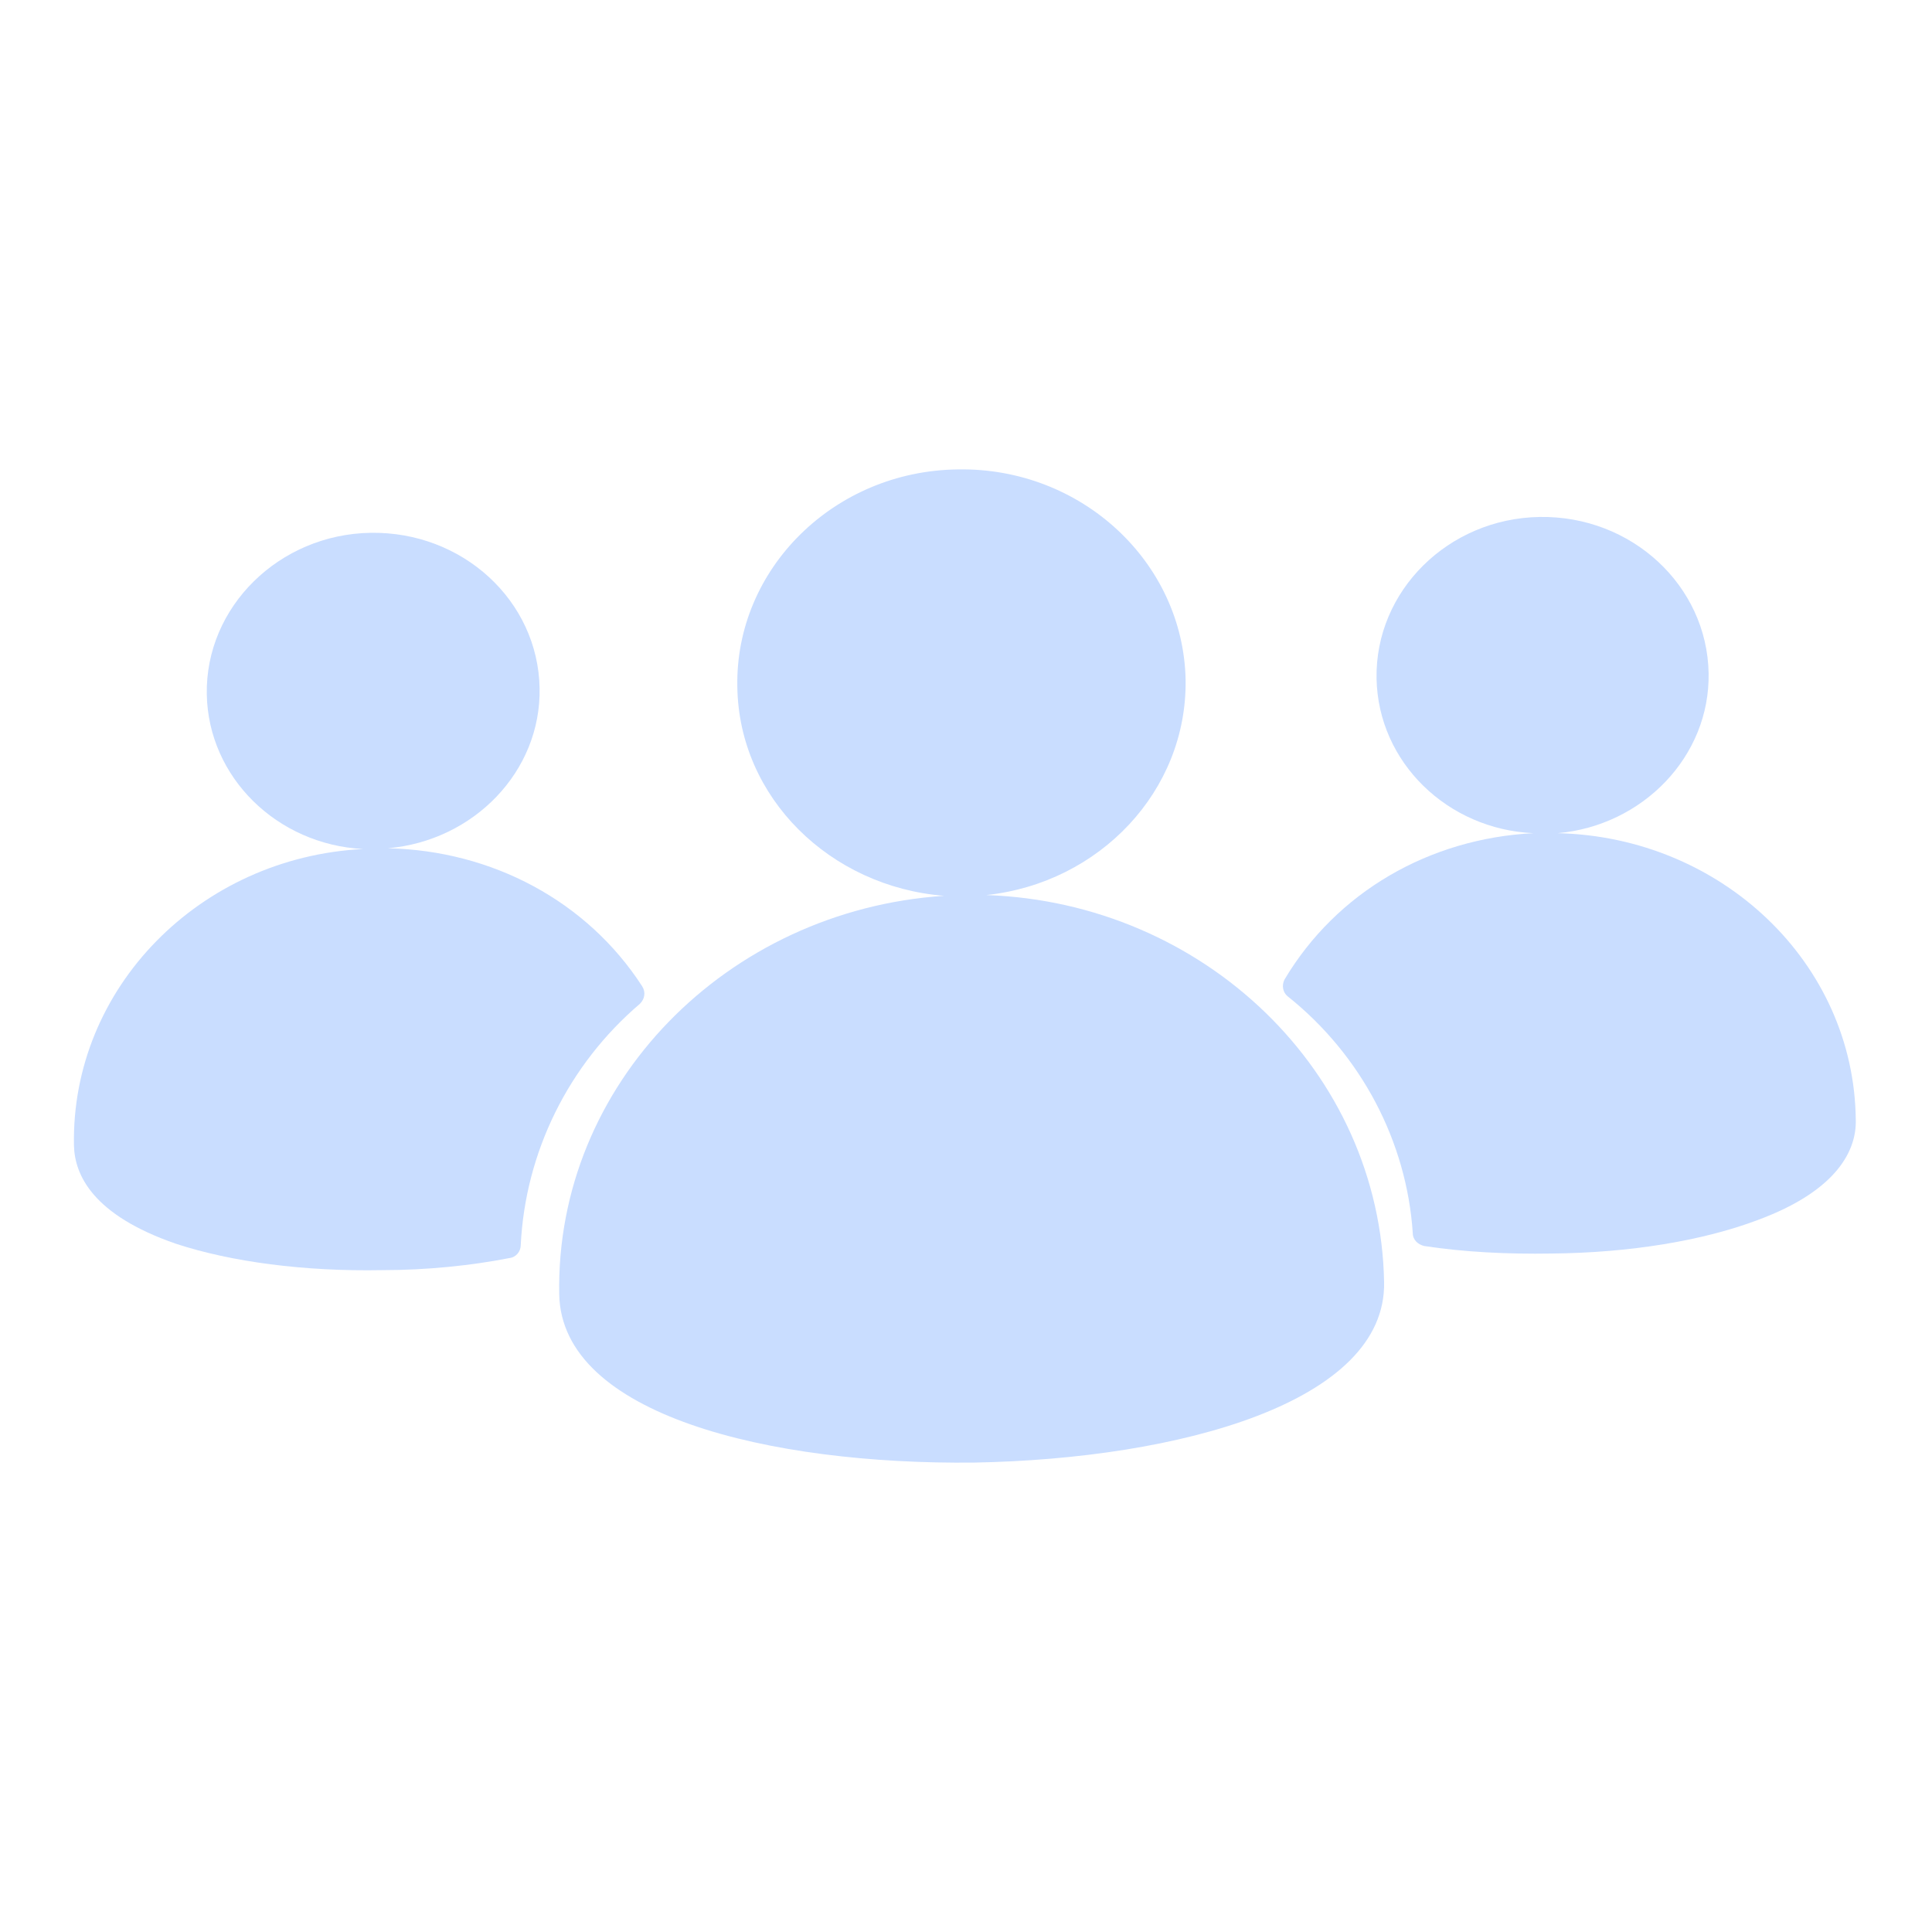 <?xml version="1.0" encoding="utf-8"?>
<!-- Svg Vector Icons : http://www.onlinewebfonts.com/icon -->
<!DOCTYPE svg PUBLIC "-//W3C//DTD SVG 1.1//EN" "http://www.w3.org/Graphics/SVG/1.1/DTD/svg11.dtd">
<svg version="1.1" xmlns="http://www.w3.org/2000/svg" xmlns:xlink="http://www.w3.org/1999/xlink" x="0px" y="0px" viewBox="0 0 256 256" enable-background="new 0 0 256 256" xml:space="preserve">
<g><g><path fill="#C9DDFF" d="M130.7,118.6c15-1.6,26.6-13.8,26.4-28.5c-0.3-15.6-13.8-28.2-30.2-27.9C110.5,62.4,97.4,75.4,97.7,91c0.2,14.7,12.3,26.5,27.4,27.7c-28.8,1.9-51.5,25-51,52.8c0.3,16,27.9,22.6,55,22.3c27.2-0.5,54.6-8,54.3-23.9C182.9,142,159.5,119.6,130.7,118.6z"/><path fill="#C9DDFF" d="M206.4,110.4c11.3-1,20.2-10.2,20-21.2c-0.2-11.6-10.2-20.9-22.4-20.7c-12.1,0.2-21.8,9.8-21.6,21.4c0.2,11.1,9.4,20,20.8,20.5c-13.8,0.7-26.1,7.8-33,19.4c-0.4,0.8-0.2,1.7,0.4,2.2c9.8,7.8,15.8,19.3,16.6,31.4c0,0.9,0.7,1.5,1.5,1.7c5.2,0.8,11,1.1,16.9,1c10.4-0.1,20-1.7,27.2-4.4c10.9-4,13.2-9.5,13.1-13.3C245.7,127.6,228.1,110.9,206.4,110.4z"/><path fill="#C9DDFF" d="M84.8,133c0.6-0.6,0.8-1.5,0.3-2.3c-7.3-11.3-19.9-18-33.7-18.3c11.4-1,20.3-10.2,20.1-21.2c-0.2-11.6-10.2-20.8-22.4-20.6c-12.1,0.2-21.9,9.8-21.7,21.4c0.2,11,9.3,19.9,20.7,20.5c-21.6,1.1-38.7,18.4-38.3,39.3c0.1,3.9,2.5,9.2,13.5,13c7.3,2.4,17,3.7,27.4,3.5c5.8,0,11.7-0.6,16.8-1.6c0.9-0.1,1.5-0.9,1.5-1.7C69.6,152.7,75.3,141.1,84.8,133z"/></g></g>
</svg>